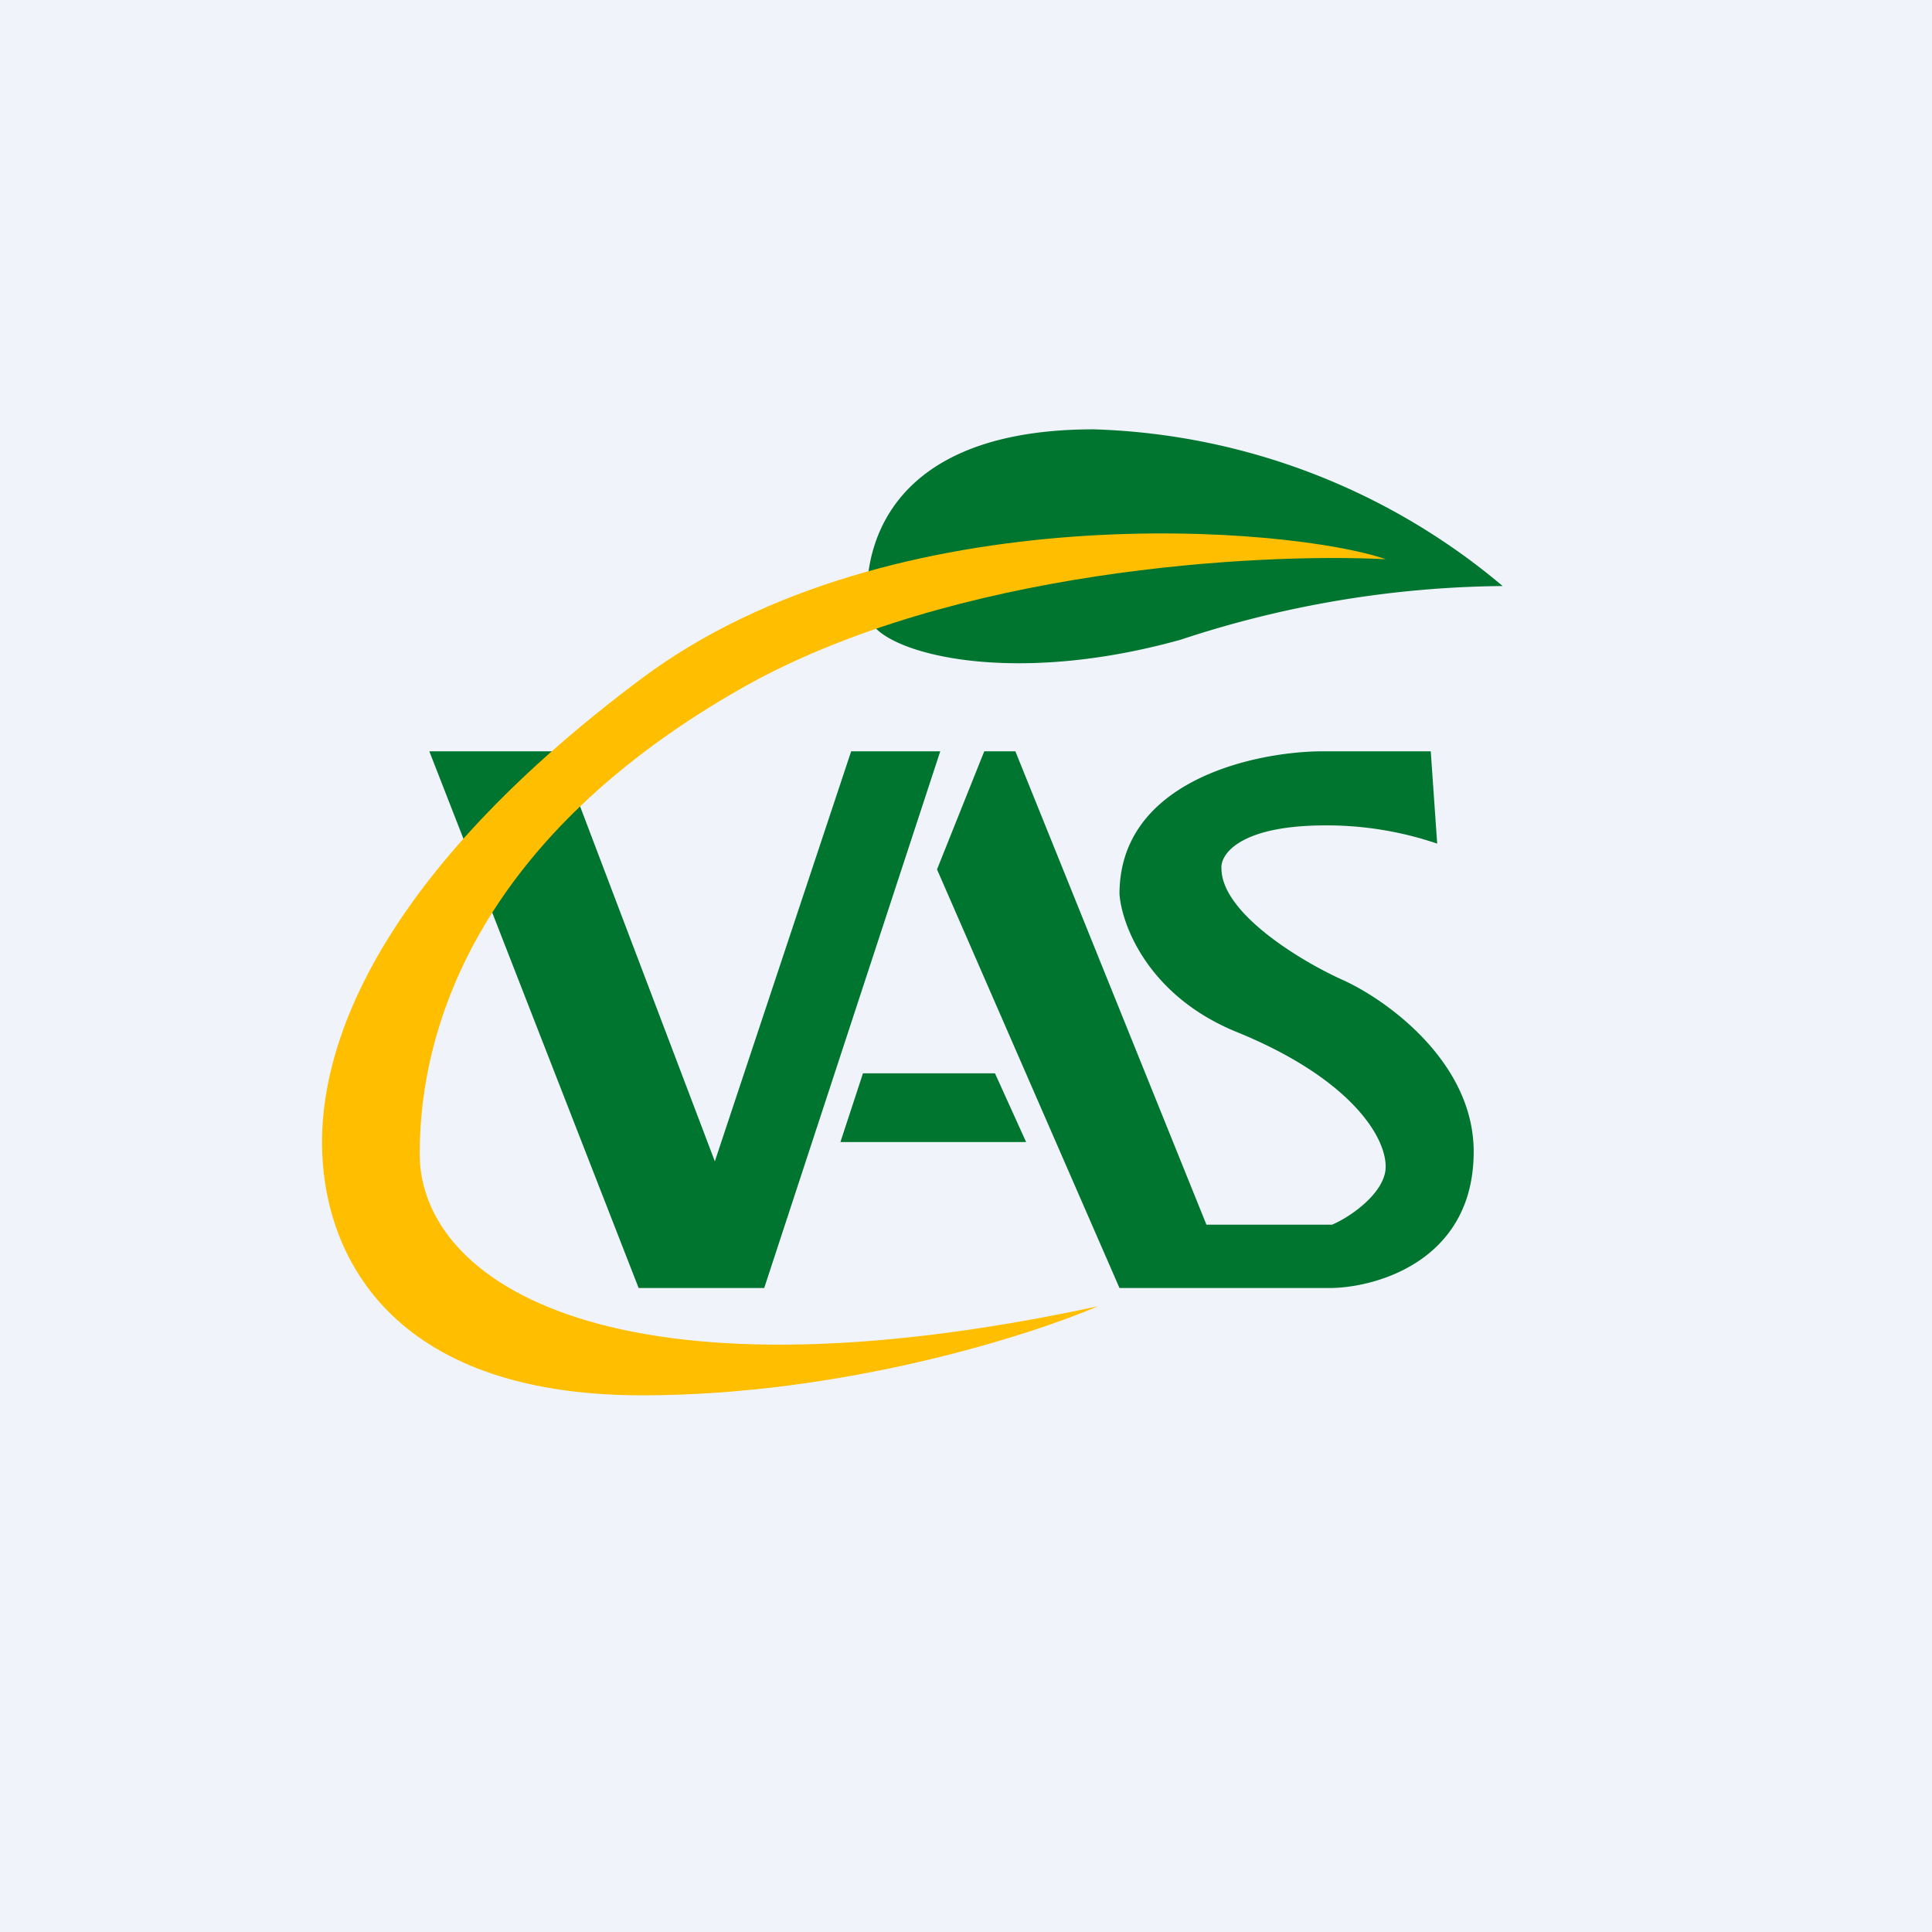 <!-- by TradingView --><svg width="18" height="18" viewBox="0 0 18 18" xmlns="http://www.w3.org/2000/svg"><path fill="#F0F3FA" d="M0 0h18v18H0z"/><path d="M14 5.46A6.2 6.2 0 0 0 10.19 4C7.99 4 8.03 5.46 8.1 5.76c.08.3 1.25.66 2.9.2a9.8 9.8 0 0 1 2.99-.5ZM4 7h1.21l1.45 3.82L7.93 7h.83l-1.64 5H5.95L4 7Zm3.83 3.64h1.73L9.27 10H8.04l-.21.64Zm2.6 1.36-1.7-3.9.44-1.1h.29l1.78 4.41h1.17c.17-.07.5-.3.5-.54 0-.3-.36-.84-1.4-1.26-.82-.34-1.06-1-1.08-1.28 0-1.05 1.24-1.32 1.86-1.33h1.04l.06.86a3.19 3.19 0 0 0-1.04-.17c-.8 0-.98.27-.97.4 0 .42.75.87 1.13 1.04.4.18 1.22.76 1.22 1.6 0 1-.88 1.26-1.32 1.27h-1.98Z" fill="#007530"/><path d="M5.98 13c1.88 0 3.62-.56 4.25-.83-4.5.97-6.32-.21-6.32-1.42 0-1.22.58-2.97 3.02-4.35 1.96-1.1 4.8-1.25 5.98-1.19-.86-.3-4.6-.63-6.93 1.11C3.65 8.06 3 9.6 3 10.64 3 11.68 3.63 13 5.98 13Z" fill="#FFBE00"/></svg>